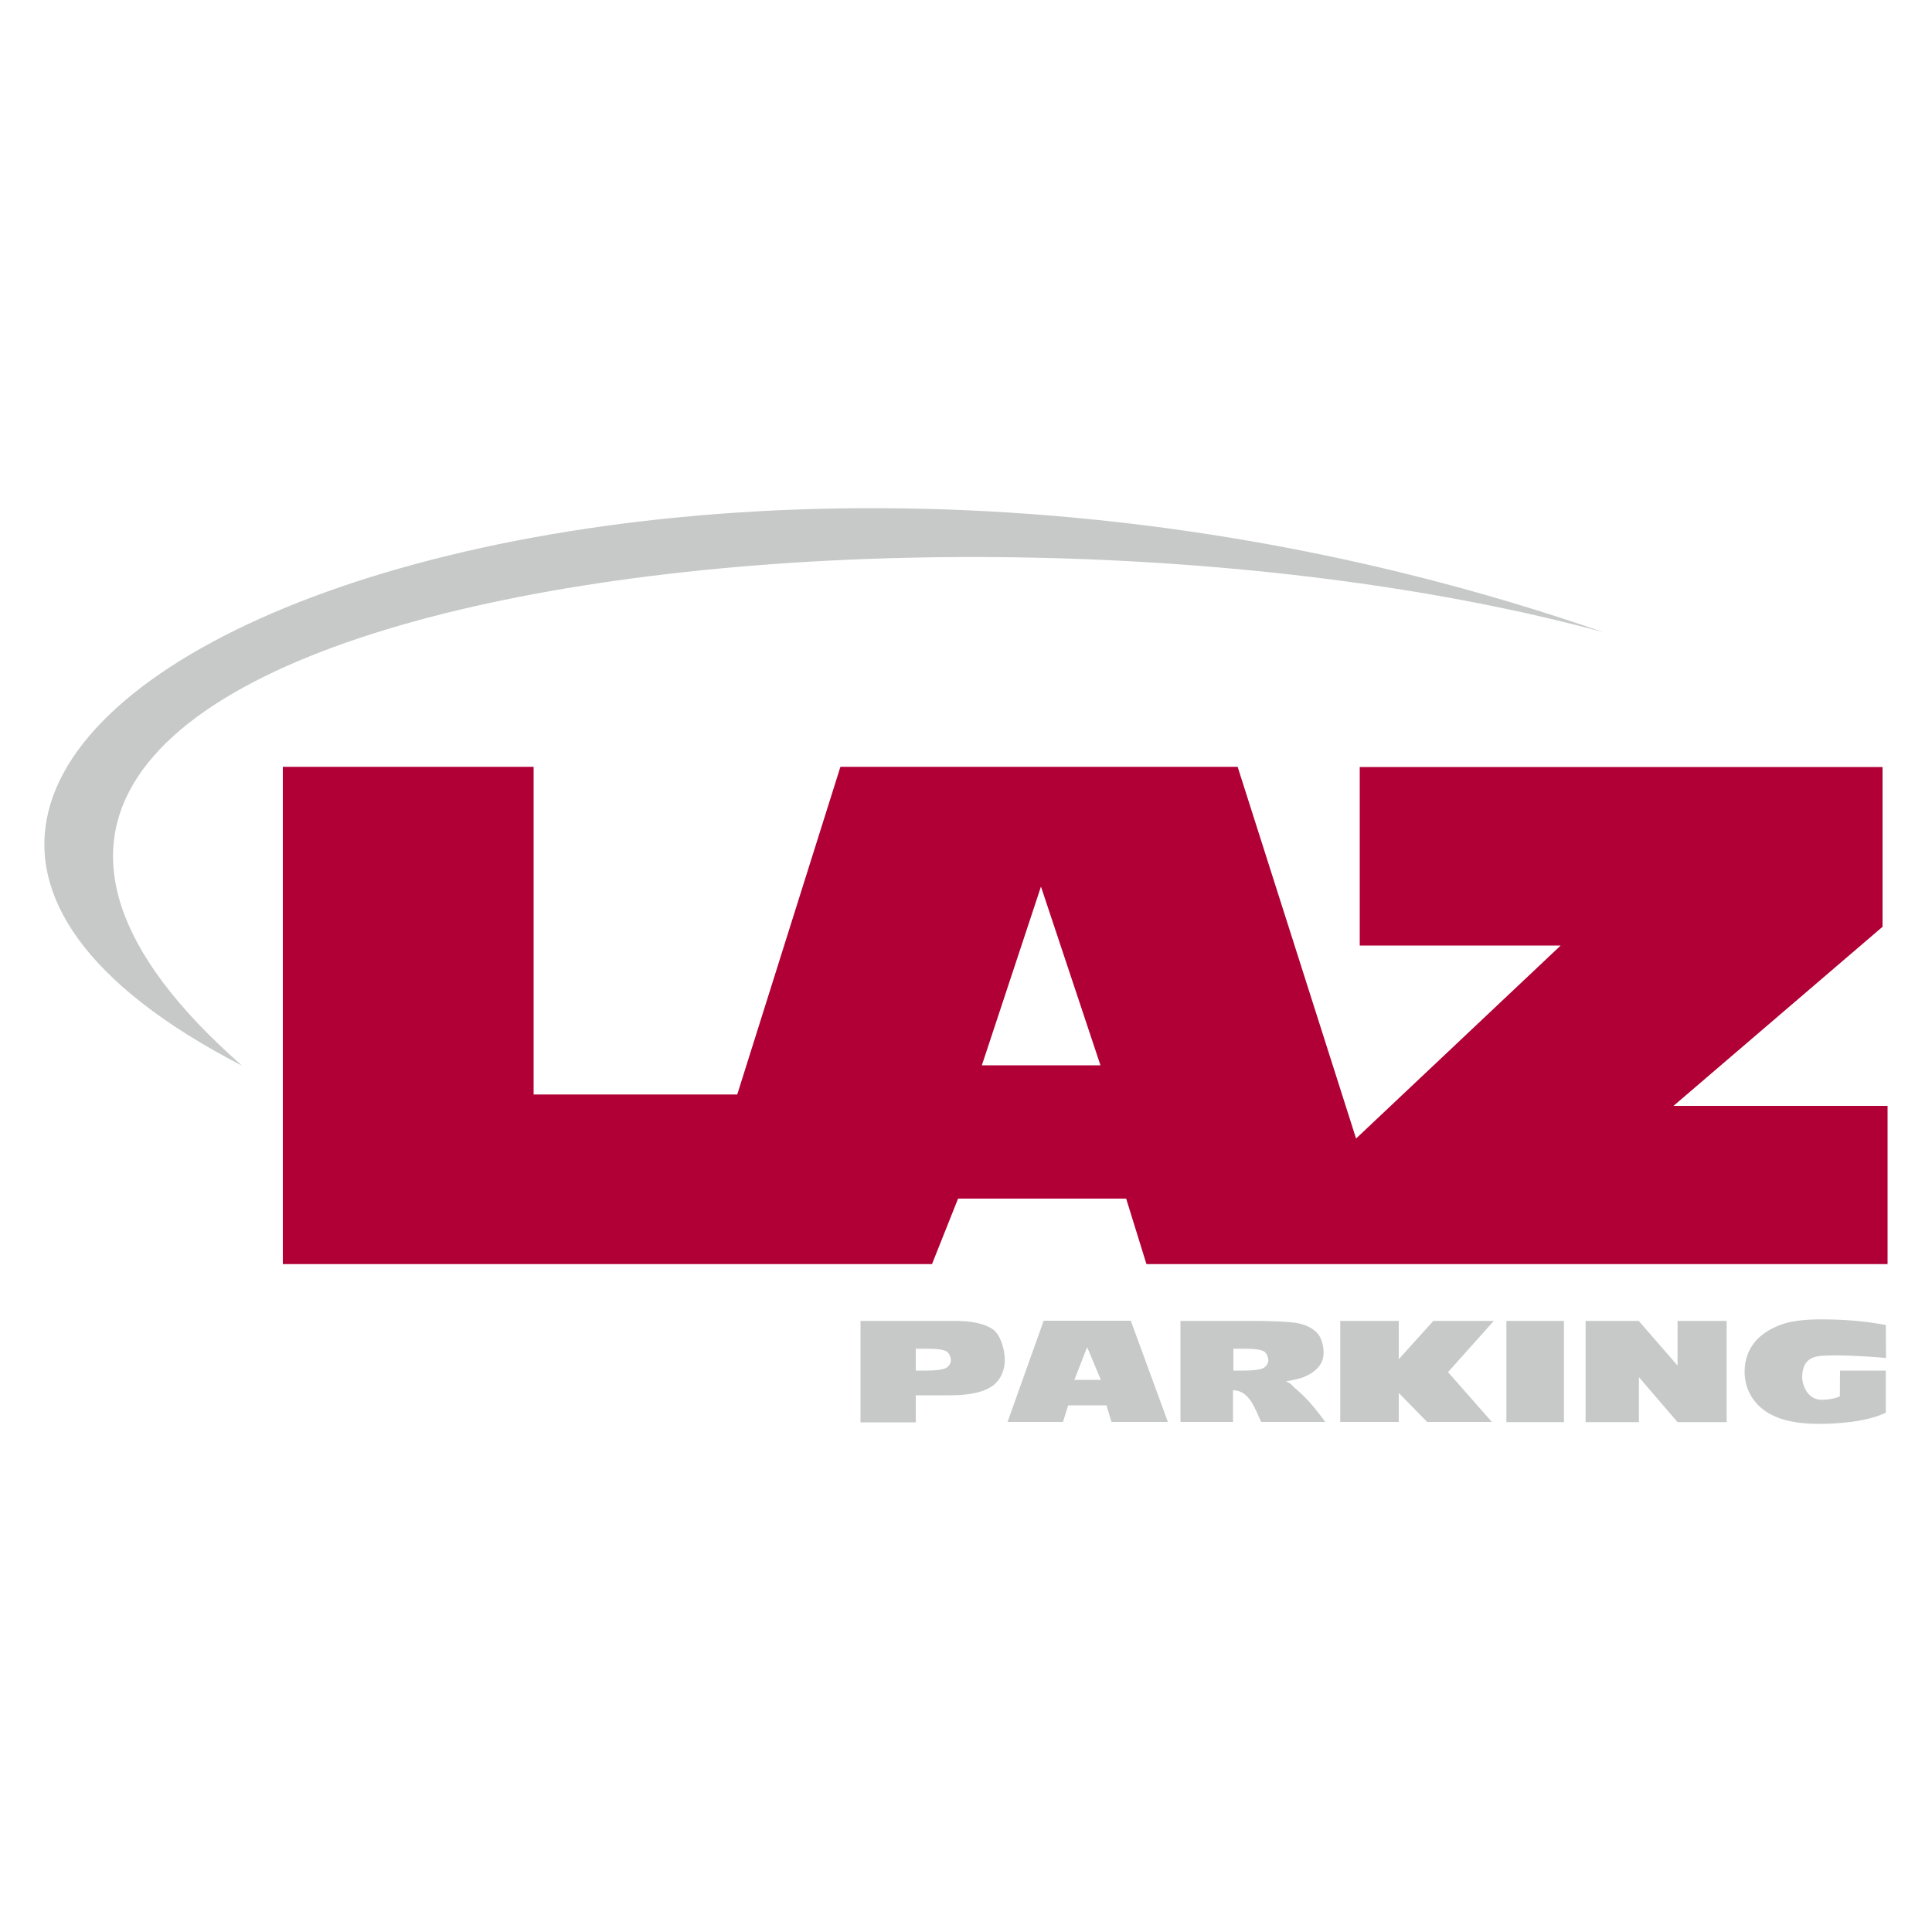 <?xml version="1.0" encoding="utf-8"?>
<!-- Generator: Adobe Illustrator 27.5.0, SVG Export Plug-In . SVG Version: 6.00 Build 0)  -->
<svg version="1.2" baseProfile="tiny-ps" id="Layer_1" xmlns="http://www.w3.org/2000/svg" xmlns:xlink="http://www.w3.org/1999/xlink"
	 viewBox="0 0 1000 1000" xml:space="preserve">
<title>LAZ Parking</title>
<g>
	<rect fill-rule="evenodd" fill="#FFFFFF" width="1000" height="1000"/>
	<g>
		<path fill-rule="evenodd" fill="#B00036" d="M701.9,589.3l105.9-99.9h-104v-92.4h270.6v82.7l-108.2,92.7H977v81.9H593.4
			l-10.5-33.9h-87l-13.5,33.9H146.4V396.9h129.8v169.6l105.4,0L435,396.9h205.6L701.9,589.3z M569.6,551.4l-30.8-92.5l-30.6,92.5
			H569.6z"/>
		<path fill-rule="evenodd" fill="#C7C9C9" d="M638.3,709.4h5.8c4.5,0,7.7-0.4,9.6-1.2c1.8-0.8,2.8-2.8,2.8-4.1
			c0-1.2-0.8-3.9-2.4-4.7c-1.6-0.8-4.6-1.3-9-1.3h-6.7V709.4z M445.4,683.7h49.1c8.5,0,14.9,1.4,19.2,4.2c4.2,2.8,6.4,10.8,6.4,16
			c0,5.3-2.3,10.8-6.9,13.8c-4.6,3-11.7,4.5-21.2,4.5H474v14h-28.6V683.7z M474,709.4h5.8c4.5,0,7.7-0.4,9.6-1.2
			c1.8-0.8,2.8-2.8,2.8-4.1c0-1.2-0.8-3.9-2.4-4.7c-1.6-0.8-4.6-1.3-9-1.3H474V709.4z M569.8,714.2l-7.1-16.9l-6.6,16.9H569.8z
			 M572.7,727.4h-19.8l-2.7,8.6h-28.7l18.7-52.4h45.1l19.2,52.4h-29.2L572.7,727.4z M611,736.1v-52.4h39.3c7.3,0,18.2,0.4,22,1.3
			c3.9,0.9,7,2.4,9.3,4.8c2.4,2.3,3.5,7,3.5,10.3c0,2.9-0.9,5.4-2.7,7.5c-1.8,2.1-4.3,3.8-7.4,5.1c-2,0.8-6,1.8-9.5,2.3
			c3.1,1.1,3.4,2.4,5.8,4.4c5.8,4.9,9.8,10.1,14.7,16.6h-33.2c-3.1-6.4-6-16.4-14.6-16.4v16.4H611z M693.7,683.7H724v19.8l17.9-19.8
			h31.3l-23.7,26.5l22.7,25.8h-33.5L724,721v15h-30.3V683.7z M779.7,683.7h29.8v52.4h-29.8V683.7z M820.8,683.7h27.4l20.1,23.1
			v-23.1h25.4v52.4h-25.4l-20-23.3v23.3h-27.6V683.7z M952.4,709.4h23.7v21.8c-9.5,4.6-24.1,5.8-34.5,5.8c-8.7,0-15.8-1.1-21.3-3.2
			c-5.5-2.1-9.8-5.3-12.8-9.5c-3-4.2-4.5-9-4.5-14.4c0-5.7,1.7-10.7,5-14.9c3.3-4.2,8.2-7.4,14.5-9.6c5-1.7,11.7-2.5,20.1-2.5
			c12.5,0,22.4,0.9,33.5,2.9l0.1,17.1c-8-0.8-29.4-2.1-35.7-0.8c-5,1-7.5,4.2-7.7,10.4c-0.1,3.7,2.3,11.8,9.8,12
			c2.4,0.1,7.5-0.5,9.7-1.8L952.4,709.4z"/>
		<path fill-rule="evenodd" fill="#C7C9C9" d="M830.1,327.3c-348.7-94.9-977.7-15.2-704.8,224.3
			C-201.7,382.7,314.9,148.2,830.1,327.3"/>
	</g>
</g>
</svg>
